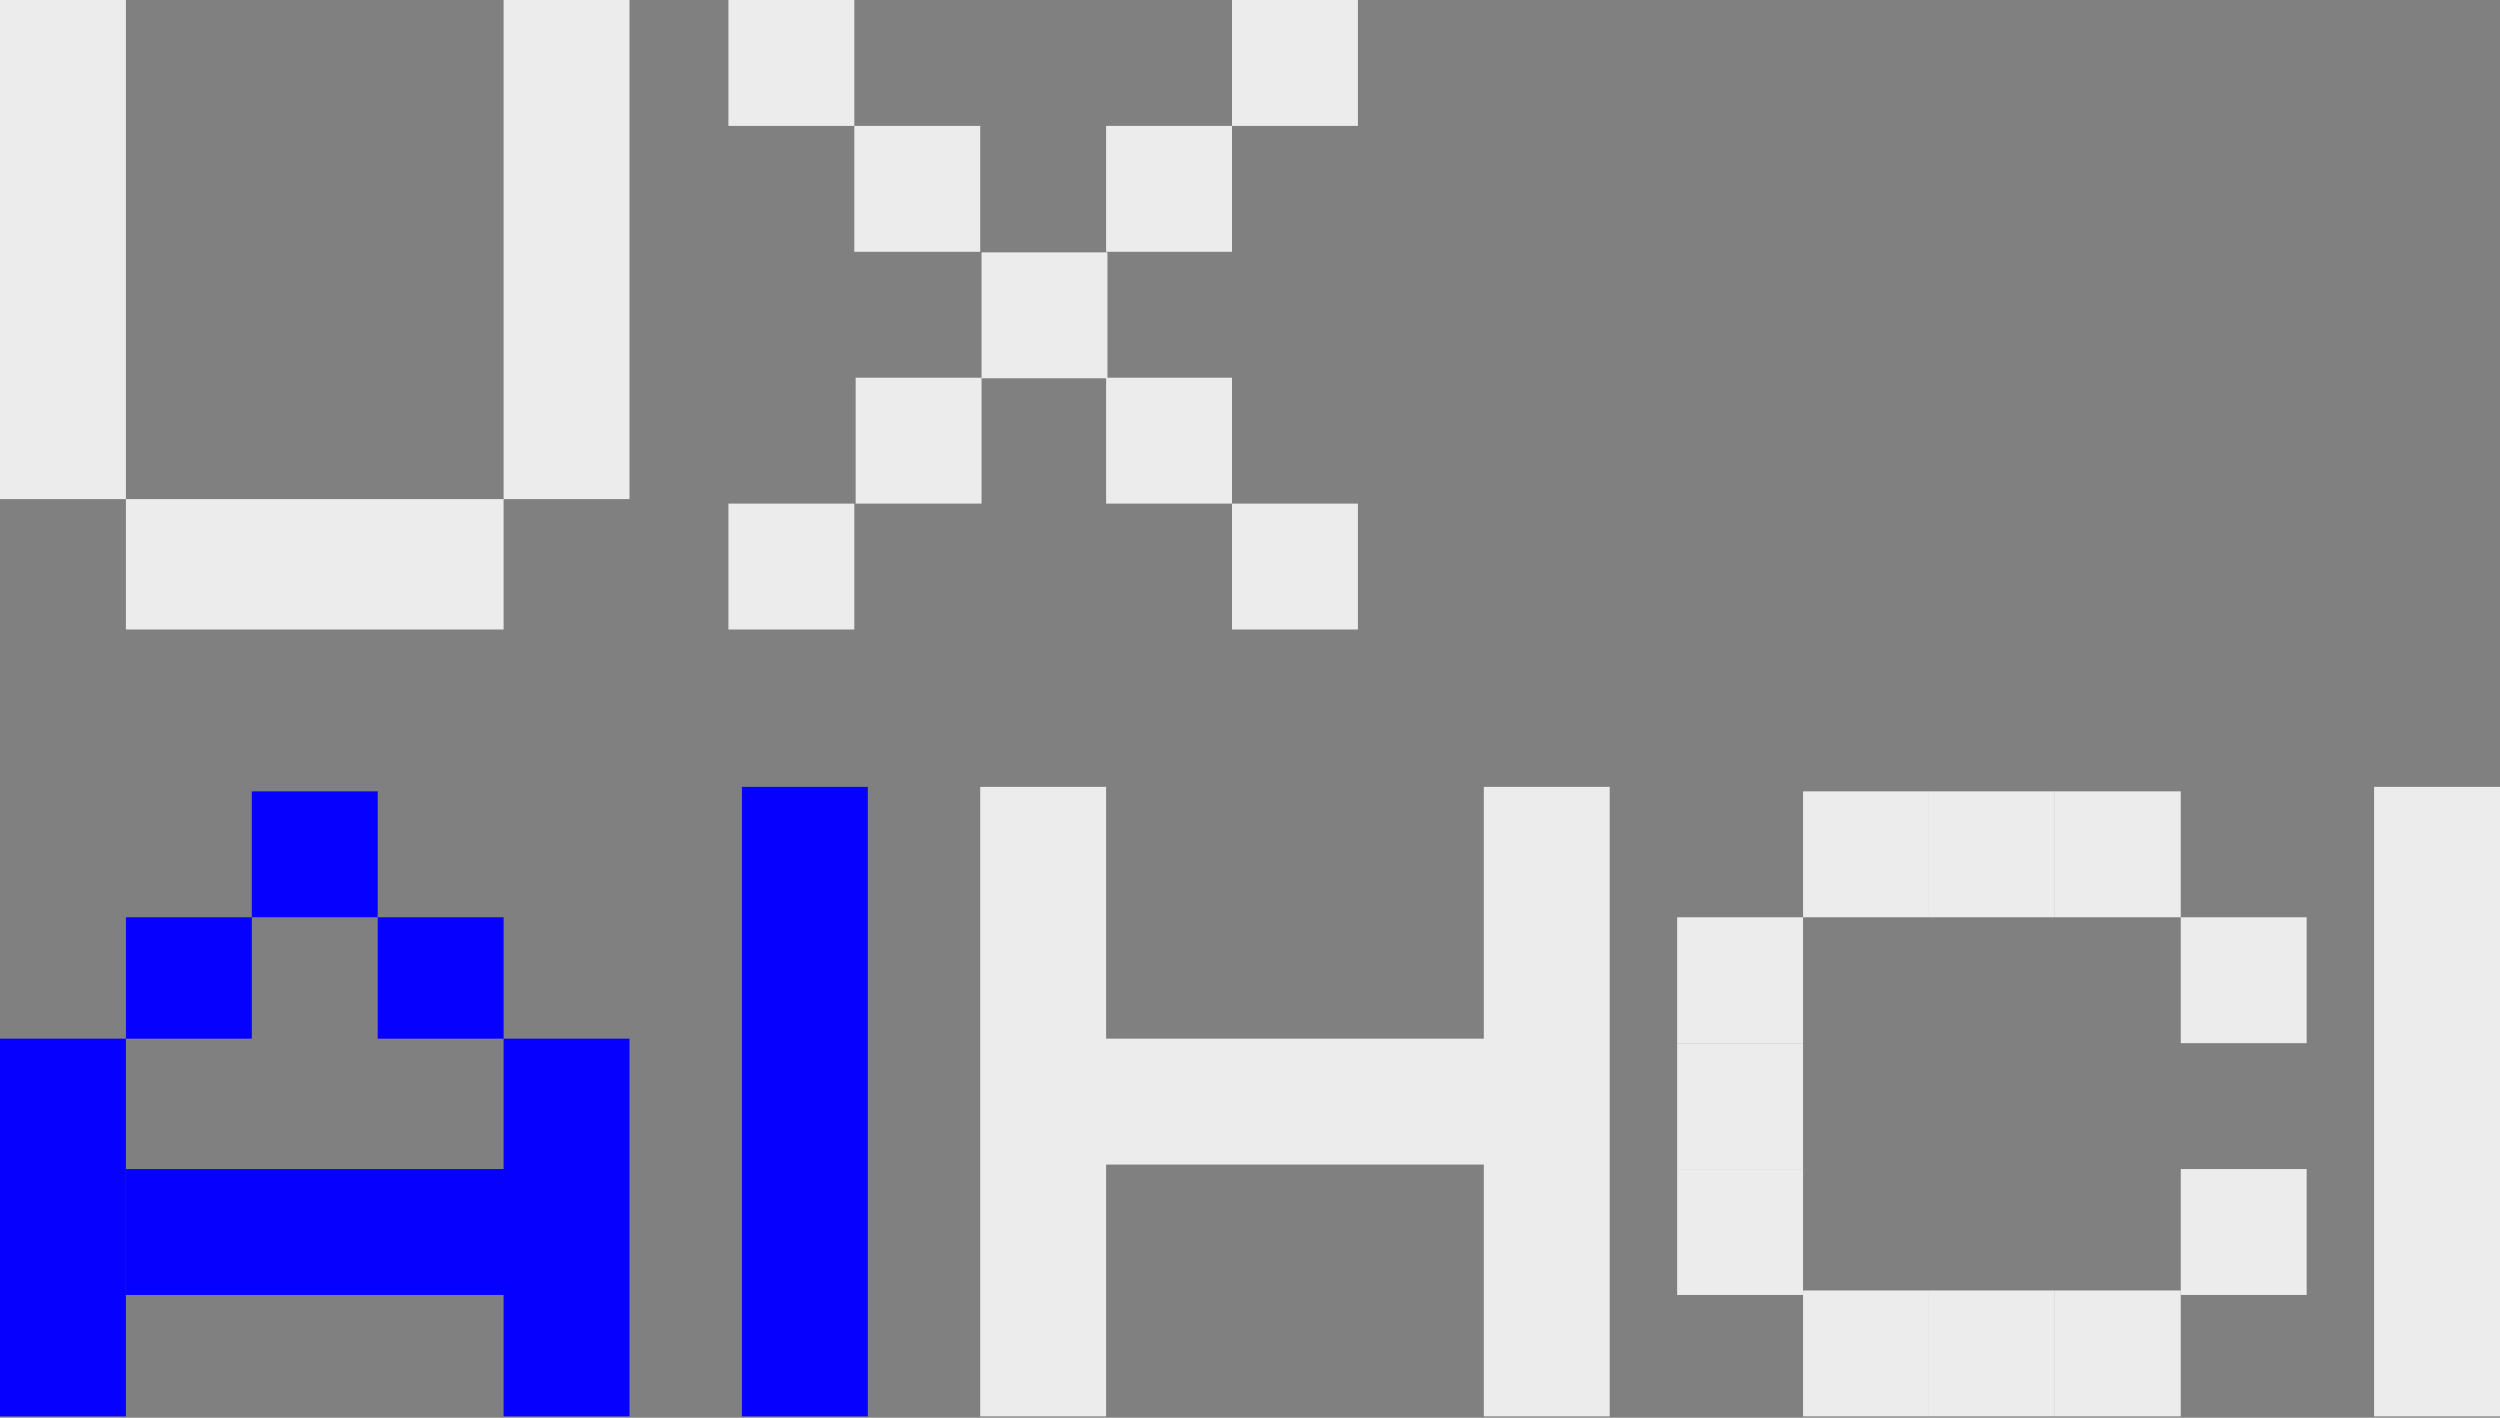 <svg width="693" height="393" viewBox="0 0 693 393" fill="none" xmlns="http://www.w3.org/2000/svg">
<rect x="0" y="0" width="693" height="393" fill="#808080" stroke="none"/>
<rect x="423.777" y="322.818" width="130.872" height="34.899" transform="rotate(-180 423.777 322.818)" fill="#ECECEC"/>
<rect x="306.615" y="392.617" width="34.899" height="174.496" transform="rotate(-180 306.615 392.617)" fill="#ECECEC"/>
<rect x="446.212" y="392.617" width="34.899" height="174.496" transform="rotate(-180 446.212 392.617)" fill="#ECECEC"/>
<rect x="240.556" y="392.617" width="34.899" height="174.496" transform="rotate(-180 240.556 392.617)" fill="#0500FF"/>
<rect x="693" y="392.617" width="34.899" height="174.496" transform="rotate(-180 693 392.617)" fill="#ECECEC"/>
<rect x="139.597" y="174.496" width="104.698" height="36.146" transform="rotate(-180 139.597 174.496)" fill="#ECECEC"/>
<rect width="34.899" height="138.351" fill="#ECECEC"/>
<rect x="139.597" width="34.899" height="138.351" fill="#ECECEC"/>
<rect x="201.917" width="34.899" height="34.899" fill="#ECECEC"/>
<rect x="376.413" y="174.496" width="34.899" height="34.899" transform="rotate(-180 376.413 174.496)" fill="#ECECEC"/>
<rect x="341.514" width="34.899" height="34.899" fill="#ECECEC"/>
<rect x="236.816" y="174.496" width="34.899" height="34.899" transform="rotate(-180 236.816 174.496)" fill="#ECECEC"/>
<rect x="236.816" y="34.899" width="34.899" height="34.899" fill="#ECECEC"/>
<rect x="341.514" y="139.597" width="34.899" height="34.899" transform="rotate(-180 341.514 139.597)" fill="#ECECEC"/>
<rect x="306.614" y="34.899" width="34.899" height="34.899" fill="#ECECEC"/>
<rect x="272.085" y="69.96" width="34.899" height="34.899" fill="#ECECEC"/>
<rect x="272.085" y="139.597" width="34.899" height="34.899" transform="rotate(-180 272.085 139.597)" fill="#ECECEC"/>
<rect x="499.808" y="219.367" width="34.899" height="34.899" fill="#ECECEC"/>
<rect x="499.808" y="357.718" width="34.899" height="34.899" fill="#ECECEC"/>
<rect x="534.707" y="219.367" width="34.899" height="34.899" fill="#ECECEC"/>
<rect x="534.707" y="357.718" width="34.899" height="34.899" fill="#ECECEC"/>
<rect x="639.404" y="358.964" width="34.899" height="34.899" transform="rotate(-180 639.404 358.964)" fill="#ECECEC"/>
<rect x="499.808" y="358.964" width="34.899" height="34.899" transform="rotate(-180 499.808 358.964)" fill="#ECECEC"/>
<rect x="464.908" y="254.266" width="34.899" height="34.899" fill="#ECECEC"/>
<rect x="569.606" y="219.367" width="34.899" height="34.899" fill="#ECECEC"/>
<rect x="569.606" y="357.718" width="34.899" height="34.899" fill="#ECECEC"/>
<rect x="604.506" y="254.266" width="34.899" height="34.899" fill="#ECECEC"/>
<rect x="499.808" y="324.065" width="34.899" height="34.899" transform="rotate(-180 499.808 324.065)" fill="#ECECEC"/>
<rect x="69.798" y="219.367" width="34.899" height="34.899" fill="#0500FF"/>
<rect x="69.798" y="287.919" width="34.899" height="33.653" transform="rotate(-180 69.798 287.919)" fill="#0500FF"/>
<rect x="148.322" y="358.964" width="113.423" height="34.899" transform="rotate(-180 148.322 358.964)" fill="#0500FF"/>
<rect x="34.899" y="392.617" width="34.899" height="104.698" transform="rotate(-180 34.899 392.617)" fill="#0500FF"/>
<rect x="174.497" y="392.617" width="34.899" height="104.698" transform="rotate(-180 174.497 392.617)" fill="#0500FF"/>
<rect x="139.597" y="287.919" width="34.899" height="33.653" transform="rotate(-180 139.597 287.919)" fill="#0500FF"/>
</svg>
